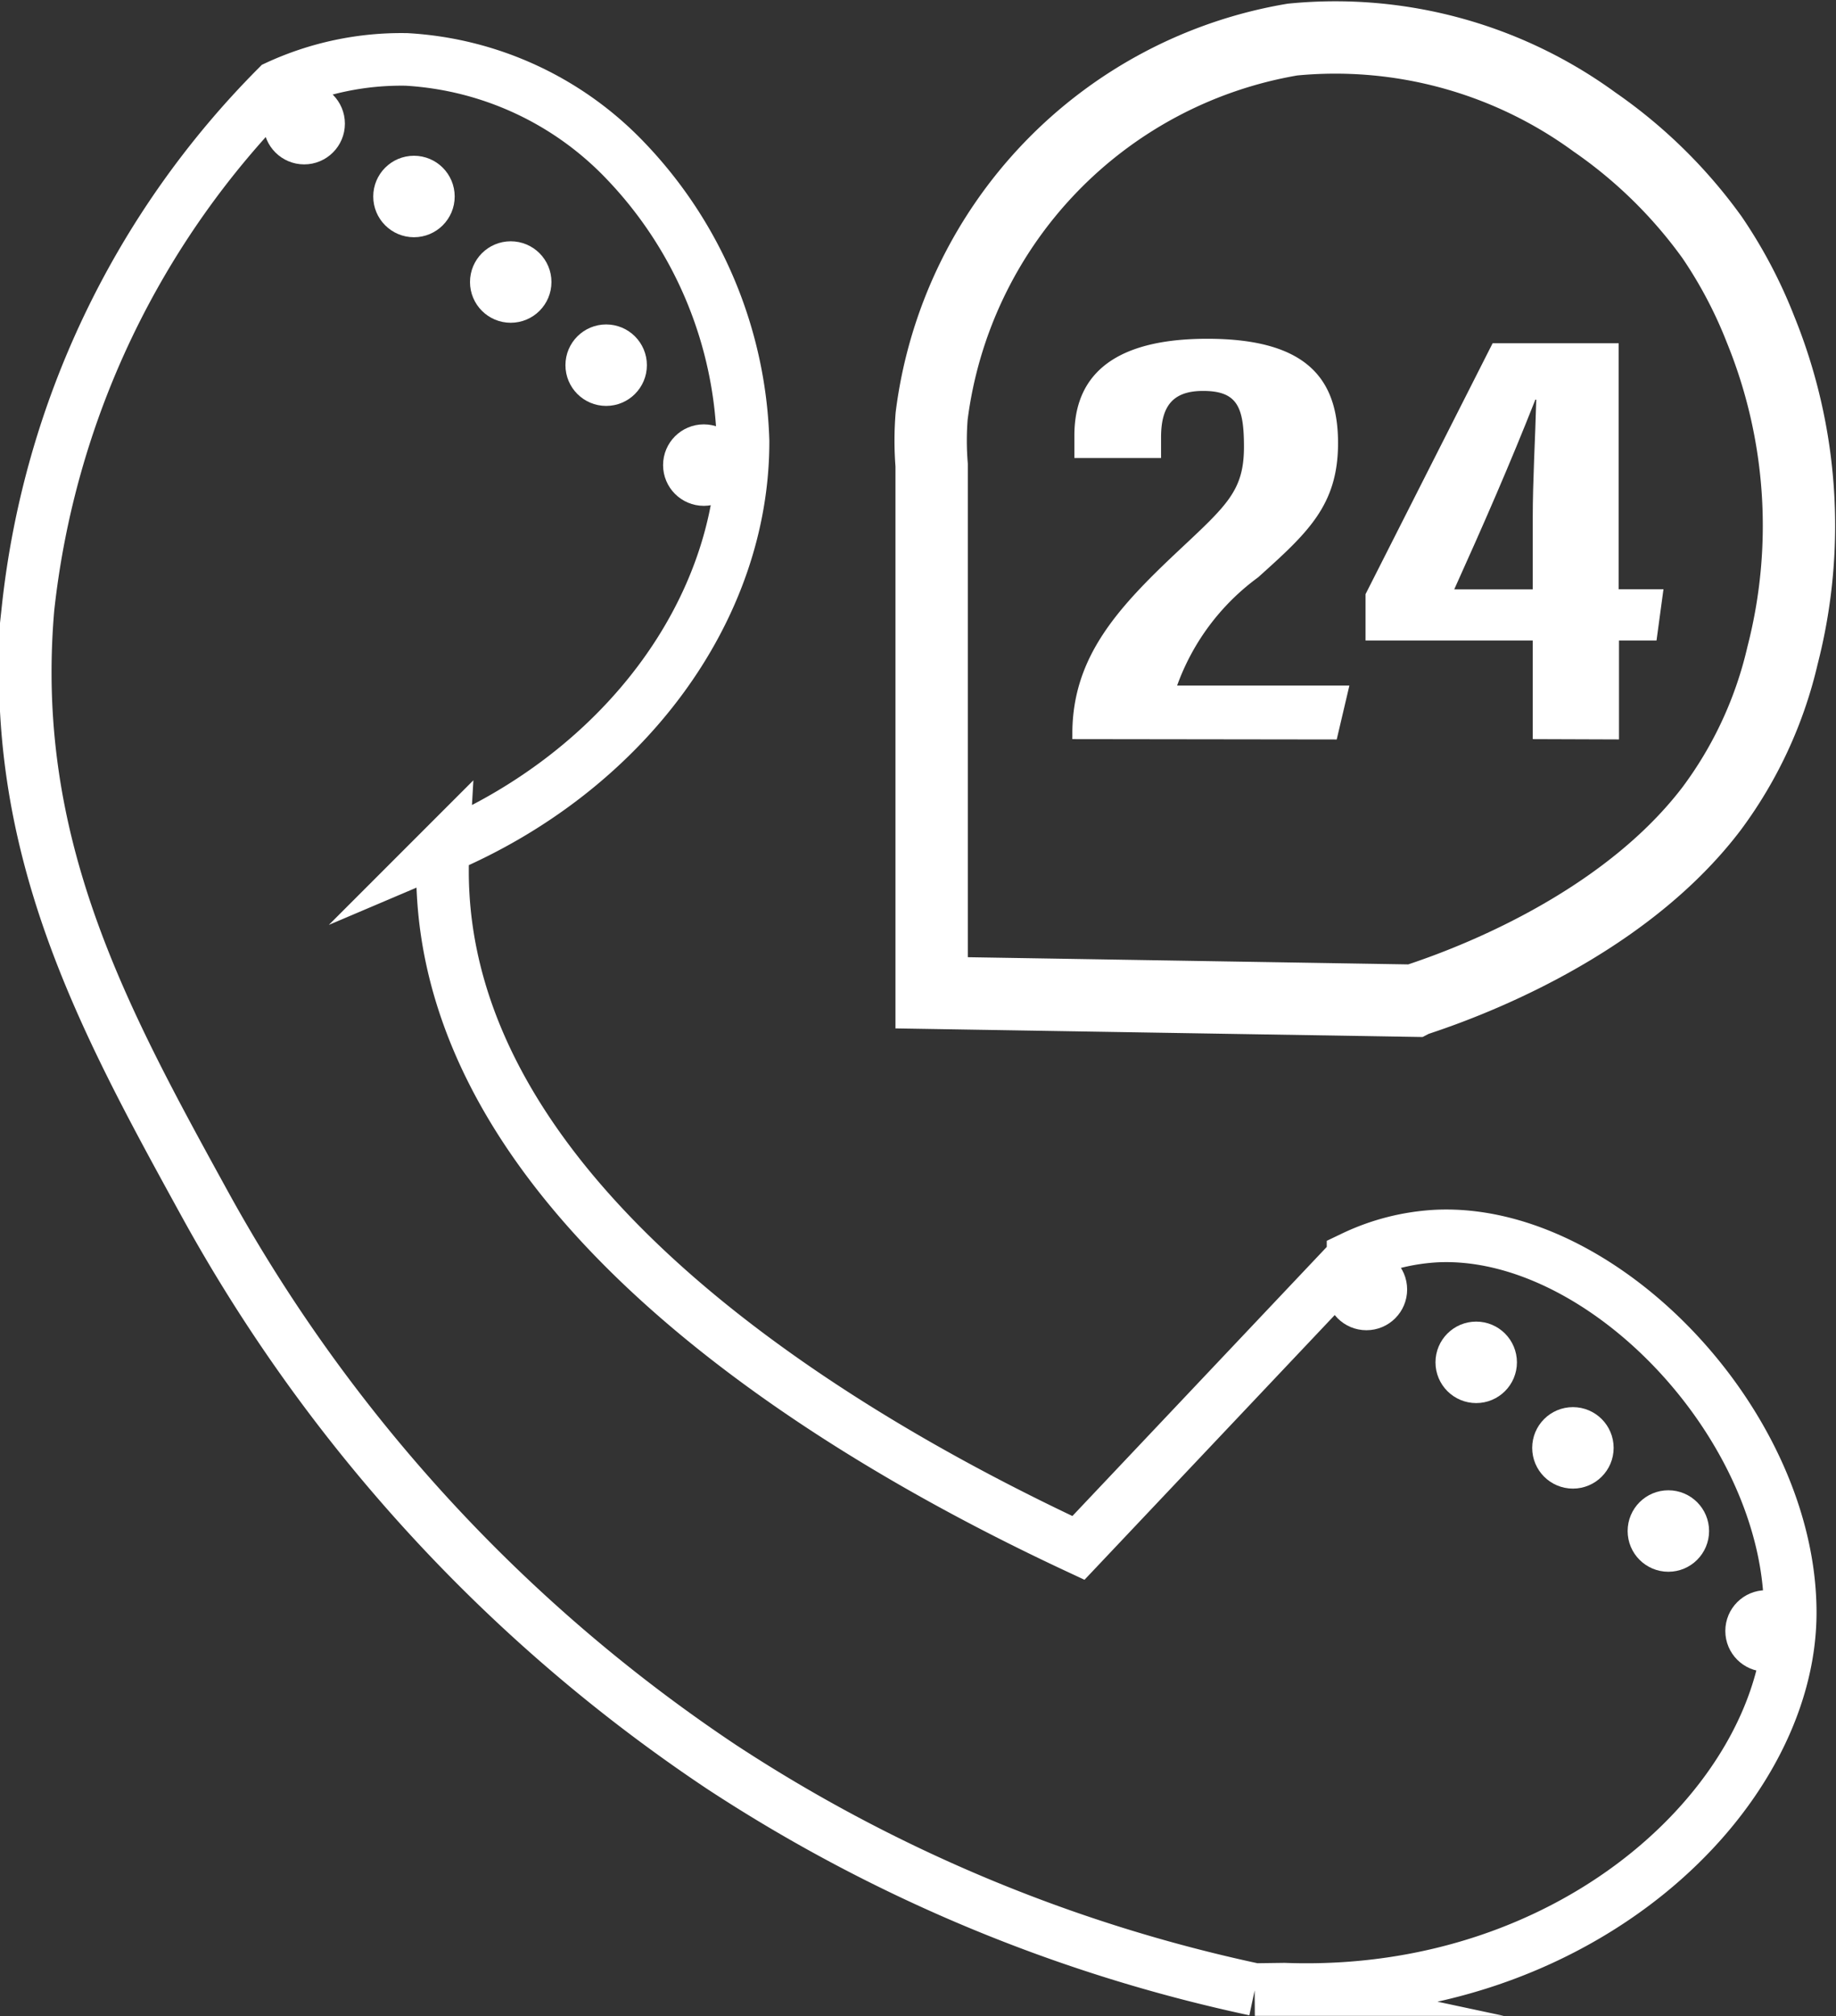 <svg xmlns="http://www.w3.org/2000/svg" width="41.726" height="45.798" viewBox="0 0 41.726 45.798"><rect x="0" y="0" width="41.726" height="45.798" fill="#333333" stroke="none"/><defs><style>.a,.c,.e{fill:none;}.a,.d,.e{stroke:#fff;stroke-miterlimit:10;}.a{stroke-width:1.195px;}.b{fill:#1c75bc;}.d,.f{fill:#fff;}.d{stroke-width:0.747px;}.e{stroke-width:1.644px;}</style></defs><g transform="translate(0.578 0.825)"><path class="a" d="M39.357,33.882c.009,3.831-2.692,7.488-6.815,9.24a9.338,9.338,0,0,0,0,1.069c.441,7.715,10.341,12.928,14.437,14.838l6.241-6.6a5.009,5.009,0,0,1,1.916-.486c3.787-.162,8.02,4.318,8.02,8.555,0,4.148-4.812,8.8-11.5,8.555l-.668.009A35.7,35.7,0,0,1,38.862,64,36.516,36.516,0,0,1,27.1,51.17c-2.286-4.161-4.456-8.111-3.993-13.485A19.811,19.811,0,0,1,28.77,25.833a6.72,6.72,0,0,1,2.941-.619A7.464,7.464,0,0,1,36.7,27.531,9.614,9.614,0,0,1,39.357,33.882Z" transform="translate(-23.048 -24.689)"/><path class="b" d="M60.922,57.271" transform="translate(-29.553 -30.195)"/><path class="c" d="M38.982,28.974" transform="translate(-25.785 -25.335)"/><circle class="d" cx="0.552" cy="0.552" r="0.552" transform="translate(5.783 1.432)"/><circle class="d" cx="0.552" cy="0.552" r="0.552" transform="translate(8.278 3.087)"/><circle class="d" cx="0.552" cy="0.552" r="0.552" transform="translate(10.477 5.03)"/><circle class="d" cx="0.552" cy="0.552" r="0.552" transform="translate(12.646 6.919)"/><circle class="d" cx="0.552" cy="0.552" r="0.552" transform="translate(14.865 9.189)"/><circle class="d" cx="0.552" cy="0.552" r="0.552" transform="translate(29.924 27.917)"/><circle class="d" cx="0.552" cy="0.552" r="0.552" transform="translate(32.419 29.572)"/><circle class="d" cx="0.552" cy="0.552" r="0.552" transform="translate(34.617 31.515)"/><circle class="d" cx="0.552" cy="0.552" r="0.552" transform="translate(36.786 33.404)"/><circle class="d" cx="0.552" cy="0.552" r="0.552" transform="translate(39.006 35.674)"/><path class="e" d="M47.908,46.31V34.322a6.992,6.992,0,0,1,0-1.114,9.935,9.935,0,0,1,8.2-8.553,9.992,9.992,0,0,1,6.862,1.871,10.976,10.976,0,0,1,2.676,2.625,10.5,10.5,0,0,1,1.1,2.088,11.821,11.821,0,0,1,.5,7.407,9.357,9.357,0,0,1-1.609,3.476c-2.331,3.068-6.645,4.306-6.764,4.367Z" transform="translate(-27.313 -24.581)"/><path class="f" d="M51.774,41.969V41.8c.019-1.706,1.025-2.808,2.4-4.1,1.114-1.045,1.5-1.374,1.5-2.371,0-.906-.151-1.27-.93-1.27-.686,0-.954.343-.954,1.055v.469h-1.97v-.509c0-1.037.5-2.2,3.021-2.2,2.312,0,2.971.957,2.971,2.371s-.693,2.039-1.818,3.05a5.246,5.246,0,0,0-1.839,2.457H58.07l-.288,1.225Z" transform="translate(-27.981 -26.003)"/><path class="f" d="M63.619,41.993v-2.24h-3.8V38.7L62.707,33h2.865v5.588H66.59l-.158,1.165h-.853V42Zm0-5c0-.9.057-1.812.08-2.711h-.021c-.583,1.477-1.178,2.837-1.843,4.309h1.784Z" transform="translate(-29.363 -26.027)"/></g></svg>